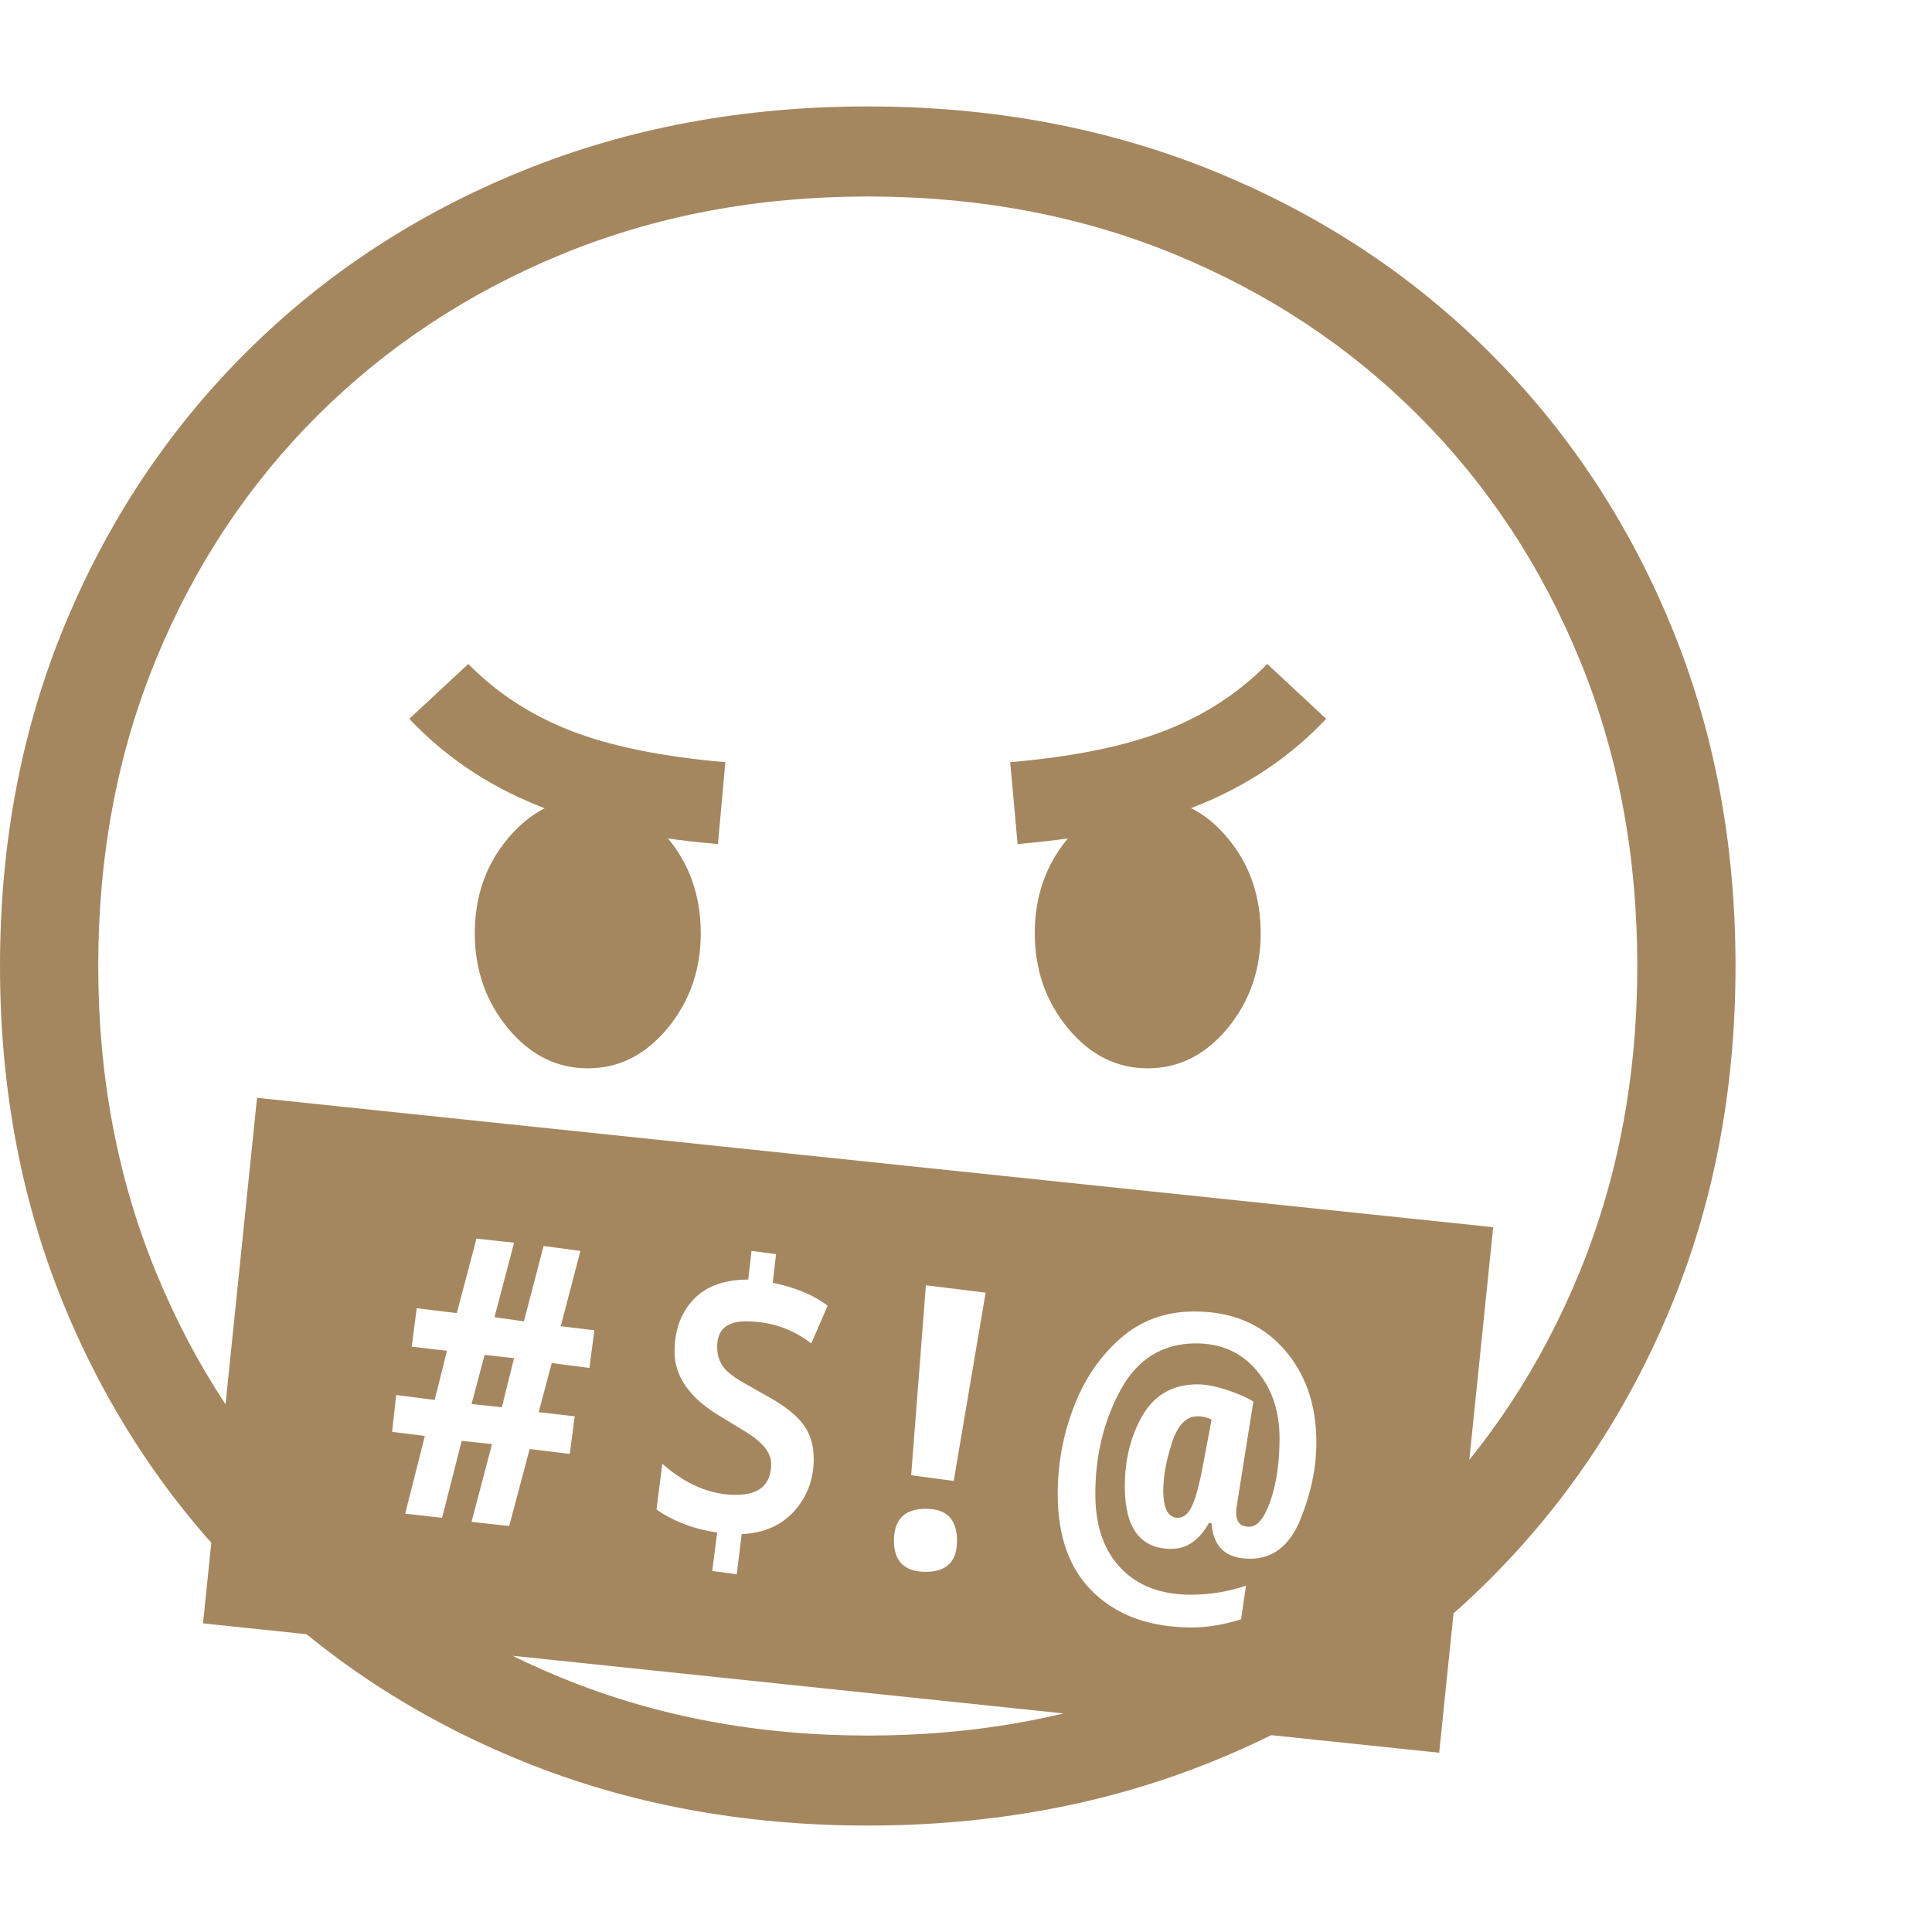 <svg version="1.1" xmlns="http://www.w3.org/2000/svg" style="fill:rgba(0,0,0,1.0)" width="256" height="256" viewBox="0 0 36.875 32.812"><path fill="rgb(165, 135, 95)" d="M16.562 32.812 C14.187 32.812 11.992 32.404 9.977 31.586 C7.961 30.768 6.208 29.62 4.719 28.141 C3.229 26.661 2.07 24.924 1.242 22.93 C0.414 20.935 0 18.76 0 16.406 C0 14.052 0.414 11.878 1.242 9.883 C2.07 7.888 3.229 6.151 4.719 4.672 C6.208 3.193 7.961 2.044 9.977 1.227 C11.992 0.409 14.187 -0 16.562 -0 C18.938 -0 21.133 0.409 23.148 1.227 C25.164 2.044 26.917 3.193 28.406 4.672 C29.896 6.151 31.055 7.888 31.883 9.883 C32.711 11.878 33.125 14.052 33.125 16.406 C33.125 18.76 32.711 20.935 31.883 22.93 C31.055 24.924 29.896 26.661 28.406 28.141 C26.917 29.62 25.164 30.768 23.148 31.586 C21.133 32.404 18.938 32.812 16.562 32.812 Z M9.719 27.094 L10.109 25.625 L10.875 25.719 L10.969 25 L10.281 24.922 L10.531 23.984 L11.25 24.078 L11.344 23.359 L10.703 23.281 L11.078 21.844 L10.375 21.75 L10 23.188 L9.438 23.109 L9.812 21.688 L9.094 21.609 L8.719 23.031 L7.953 22.938 L7.859 23.672 L8.531 23.75 L8.297 24.688 L7.562 24.594 L7.484 25.297 L8.109 25.375 L7.734 26.859 L8.438 26.938 L8.812 25.469 L9.391 25.531 L9 27.016 Z M9.578 24.828 L9 24.766 L9.25 23.828 L9.812 23.891 Z M14.062 28.016 L14.156 27.25 C14.583 27.229 14.919 27.081 15.164 26.805 C15.409 26.529 15.531 26.198 15.531 25.812 C15.531 25.562 15.469 25.349 15.344 25.172 C15.219 24.995 15 24.818 14.688 24.641 L14.219 24.375 C14.01 24.26 13.87 24.151 13.797 24.047 C13.724 23.943 13.688 23.818 13.688 23.672 C13.688 23.349 13.87 23.188 14.234 23.188 C14.703 23.188 15.12 23.328 15.484 23.609 L15.797 22.891 C15.661 22.786 15.505 22.698 15.328 22.625 C15.151 22.552 14.958 22.495 14.75 22.453 L14.812 21.906 L14.344 21.844 L14.281 22.391 C13.823 22.391 13.474 22.518 13.234 22.773 C12.995 23.029 12.875 23.359 12.875 23.766 C12.875 24.234 13.156 24.641 13.719 24.984 L14.234 25.297 C14.557 25.495 14.719 25.698 14.719 25.906 C14.719 26.302 14.495 26.5 14.047 26.5 C13.557 26.5 13.089 26.302 12.641 25.906 L12.531 26.781 C12.865 27.01 13.25 27.156 13.688 27.219 L13.594 27.953 Z M17.672 27.969 C18.068 27.969 18.266 27.771 18.266 27.375 C18.266 26.969 18.068 26.766 17.672 26.766 C17.266 26.766 17.062 26.969 17.062 27.375 C17.062 27.771 17.266 27.969 17.672 27.969 Z M27.469 31.422 L3.875 28.953 L4.906 18.922 L28.5 21.391 Z M18.203 26.234 L18.812 22.641 L17.672 22.5 L17.391 26.125 Z M11.219 18.359 C10.625 18.359 10.117 18.104 9.695 17.594 C9.273 17.083 9.062 16.479 9.062 15.781 C9.062 15.073 9.276 14.466 9.703 13.961 C10.13 13.456 10.635 13.203 11.219 13.203 C11.813 13.203 12.32 13.456 12.742 13.961 C13.164 14.466 13.375 15.073 13.375 15.781 C13.375 16.479 13.164 17.083 12.742 17.594 C12.32 18.104 11.813 18.359 11.219 18.359 Z M22.75 29.031 C23.042 29.031 23.354 28.979 23.688 28.875 L23.781 28.234 C23.437 28.349 23.089 28.406 22.734 28.406 C22.161 28.406 21.714 28.237 21.391 27.898 C21.068 27.56 20.906 27.089 20.906 26.484 C20.906 25.745 21.068 25.081 21.391 24.492 C21.714 23.904 22.193 23.609 22.828 23.609 C23.307 23.609 23.693 23.781 23.984 24.125 C24.276 24.469 24.422 24.901 24.422 25.422 C24.422 25.88 24.365 26.276 24.25 26.609 C24.135 26.943 24 27.109 23.844 27.109 C23.635 27.109 23.557 26.969 23.609 26.688 L23.922 24.719 C23.786 24.635 23.612 24.56 23.398 24.492 C23.185 24.424 23.005 24.391 22.859 24.391 C22.391 24.391 22.042 24.586 21.812 24.977 C21.583 25.367 21.469 25.823 21.469 26.344 C21.469 27.135 21.766 27.531 22.359 27.531 C22.651 27.531 22.891 27.365 23.078 27.031 L23.125 27.047 C23.156 27.495 23.401 27.719 23.859 27.719 C24.297 27.719 24.617 27.469 24.82 26.969 C25.023 26.469 25.125 25.979 25.125 25.5 C25.125 24.771 24.914 24.172 24.492 23.703 C24.07 23.234 23.505 23 22.797 23 C22.245 23 21.773 23.172 21.383 23.516 C20.992 23.859 20.695 24.297 20.492 24.828 C20.289 25.359 20.188 25.911 20.188 26.484 C20.188 27.307 20.419 27.937 20.883 28.375 C21.346 28.813 21.969 29.031 22.75 29.031 Z M22.484 26.938 C22.297 26.938 22.203 26.766 22.203 26.422 C22.203 26.151 22.258 25.846 22.367 25.508 C22.477 25.169 22.641 25 22.859 25 C22.953 25 23.042 25.021 23.125 25.062 L22.984 25.812 C22.911 26.219 22.839 26.508 22.766 26.68 C22.693 26.852 22.599 26.938 22.484 26.938 Z M13.703 14.078 C12.328 13.964 11.169 13.714 10.227 13.328 C9.284 12.943 8.479 12.396 7.812 11.688 L8.938 10.641 C9.479 11.193 10.13 11.617 10.891 11.914 C11.651 12.211 12.635 12.411 13.844 12.516 Z M16.562 31.094 C18.677 31.094 20.628 30.727 22.414 29.992 C24.201 29.258 25.753 28.232 27.07 26.914 C28.388 25.596 29.414 24.042 30.148 22.25 C30.883 20.458 31.25 18.51 31.25 16.406 C31.25 14.292 30.883 12.341 30.148 10.555 C29.414 8.768 28.388 7.216 27.07 5.898 C25.753 4.581 24.201 3.555 22.414 2.82 C20.628 2.086 18.677 1.719 16.562 1.719 C14.458 1.719 12.513 2.086 10.727 2.82 C8.94 3.555 7.385 4.581 6.062 5.898 C4.74 7.216 3.711 8.768 2.977 10.555 C2.242 12.341 1.875 14.292 1.875 16.406 C1.875 18.51 2.242 20.458 2.977 22.25 C3.711 24.042 4.737 25.596 6.055 26.914 C7.372 28.232 8.927 29.258 10.719 29.992 C12.51 30.727 14.458 31.094 16.562 31.094 Z M21.906 18.359 C21.312 18.359 20.805 18.104 20.383 17.594 C19.961 17.083 19.75 16.479 19.75 15.781 C19.75 15.073 19.964 14.466 20.391 13.961 C20.818 13.456 21.323 13.203 21.906 13.203 C22.5 13.203 23.008 13.456 23.43 13.961 C23.852 14.466 24.062 15.073 24.062 15.781 C24.062 16.479 23.852 17.083 23.43 17.594 C23.008 18.104 22.5 18.359 21.906 18.359 Z M19.422 14.078 L19.281 12.516 C20.49 12.411 21.474 12.211 22.234 11.914 C22.995 11.617 23.646 11.193 24.188 10.641 L25.312 11.688 C24.646 12.396 23.841 12.943 22.898 13.328 C21.956 13.714 20.797 13.964 19.422 14.078 Z M36.875 27.344" /></svg>